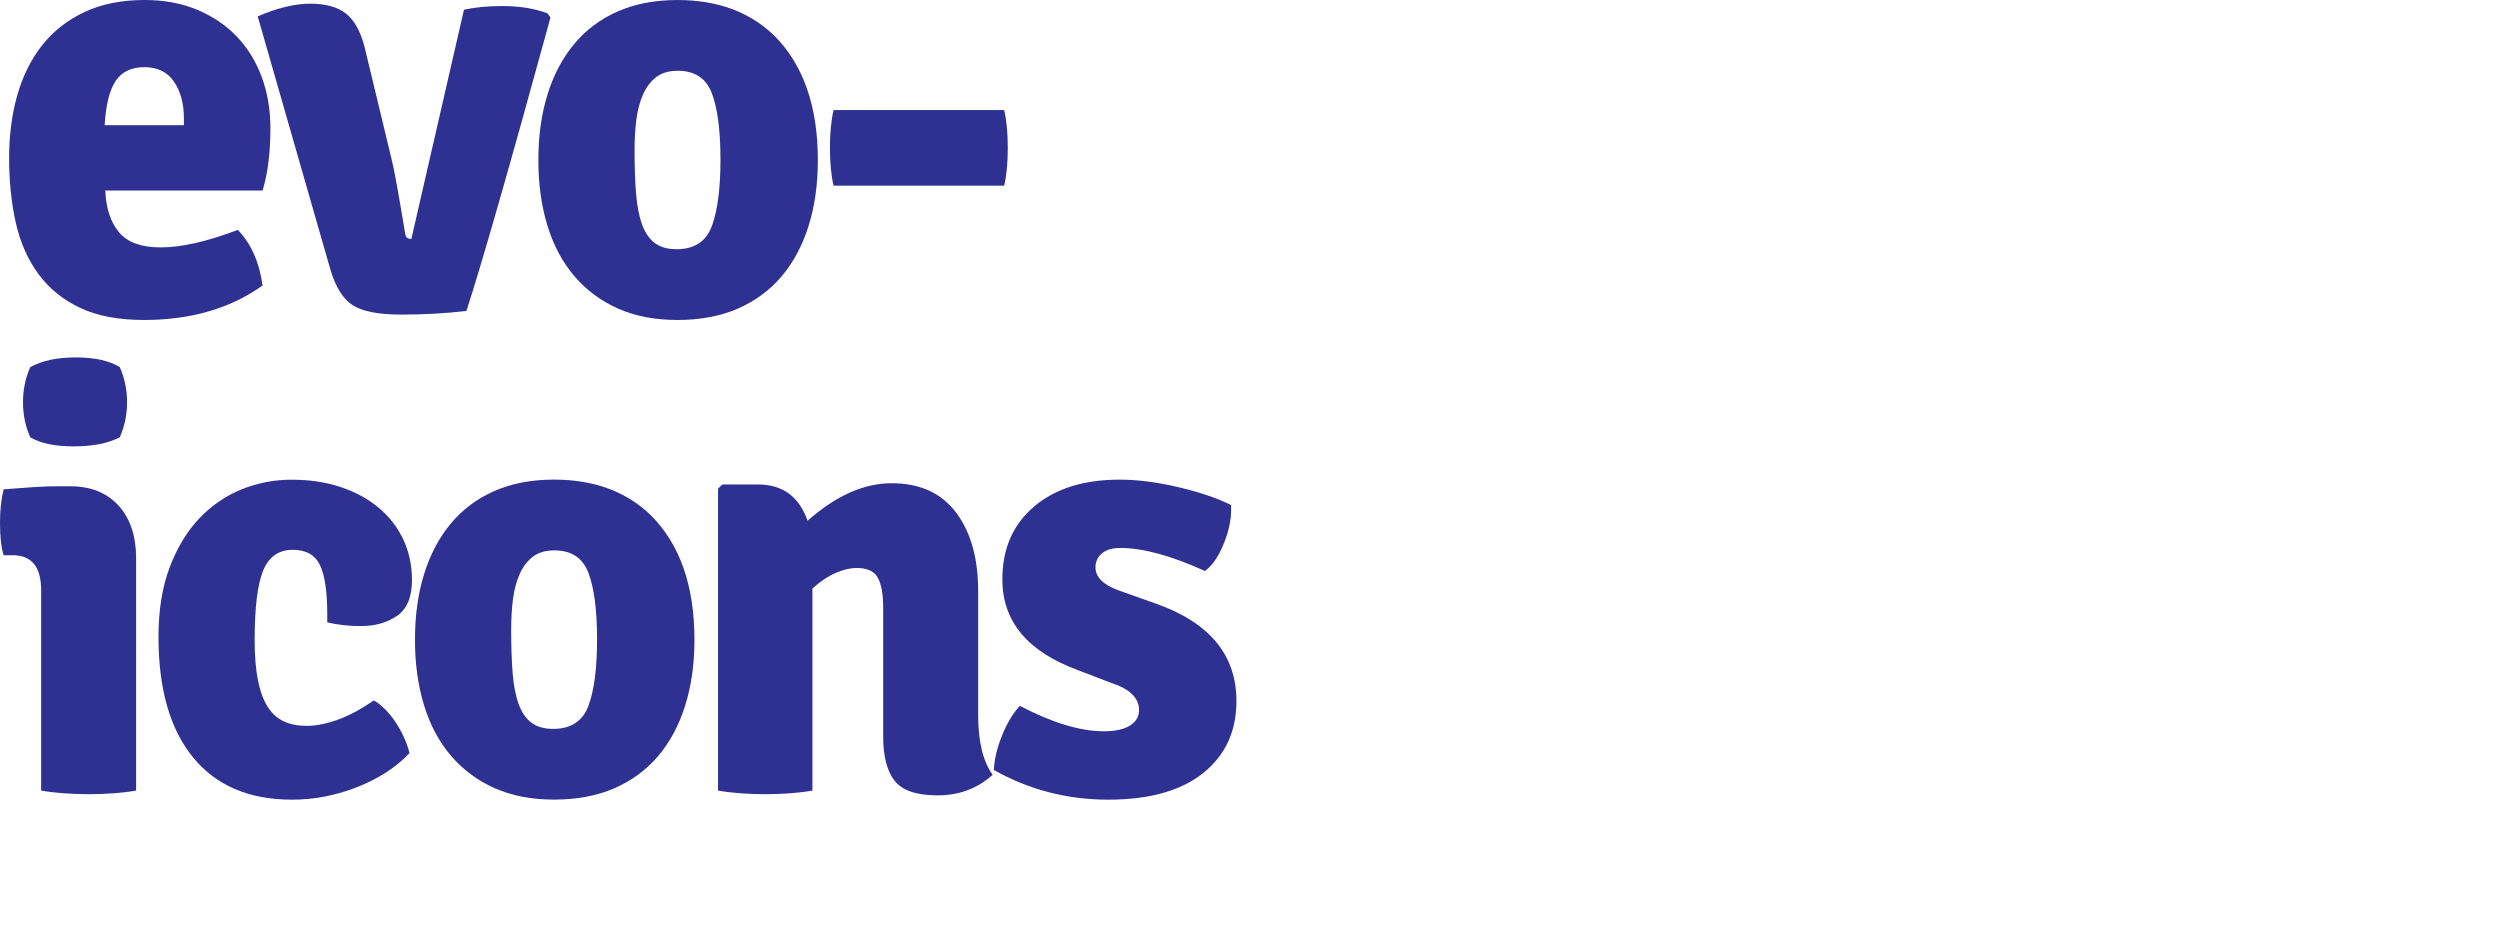 <?xml version="1.0" encoding="utf-8"?>
<!-- Generator: Adobe Illustrator 16.0.4, SVG Export Plug-In . SVG Version: 6.00 Build 0)  -->
<!DOCTYPE svg PUBLIC "-//W3C//DTD SVG 1.1//EN" "http://www.w3.org/Graphics/SVG/1.1/DTD/svg11.dtd">
<svg version="1.1" id="Layer_1" xmlns="http://www.w3.org/2000/svg" xmlns:xlink="http://www.w3.org/1999/xlink" x="0px" y="0px"
	 width="200px" height="75px" viewBox="0 0 200 75" enable-background="new 0 0 200 75" xml:space="preserve">
<g>
	<path fill="#2E3192" d="M21.006,15.242H8.422c0.064,1.438,0.434,2.555,1.108,3.35c0.674,0.8,1.785,1.2,3.327,1.2
		c0.771,0,1.665-0.108,2.677-0.326c1.011-0.22,2.176-0.579,3.493-1.074c1.062,1.095,1.72,2.58,1.978,4.449
		c-2.581,1.839-5.742,2.757-9.484,2.757c-2.032,0-3.737-0.319-5.106-0.966c-1.372-0.646-2.484-1.548-3.339-2.709
		c-0.854-1.163-1.461-2.535-1.815-4.115s-0.531-3.307-0.531-5.18c0-1.804,0.217-3.474,0.652-5.008
		c0.436-1.533,1.097-2.863,1.983-3.992c0.888-1.129,2.017-2.015,3.388-2.662C8.125,0.322,9.73,0,11.569,0
		c1.548,0,2.942,0.256,4.187,0.773c1.24,0.517,2.298,1.226,3.169,2.131c0.871,0.902,1.539,1.981,2.007,3.242
		c0.468,1.255,0.701,2.627,0.701,4.112C21.632,12.225,21.423,13.889,21.006,15.242z M8.373,10.017h6.34V9.484
		c0-1.192-0.266-2.176-0.793-2.951c-0.529-0.774-1.321-1.161-2.376-1.161c-1.025,0-1.786,0.363-2.282,1.088
		C8.766,7.185,8.47,8.374,8.373,10.017z"/>
	<path fill="#2E3192" d="M32.908,19.117l4.211-18.342c0.904-0.195,1.919-0.292,3.049-0.292c1.386,0,2.596,0.195,3.629,0.583
		l0.241,0.338c-3.291,12.002-5.534,19.827-6.725,23.471c-1.646,0.195-3.382,0.292-5.204,0.292c-1.823,0-3.12-0.251-3.896-0.752
		c-0.774-0.499-1.373-1.458-1.79-2.879L20.616,1.307c1.581-0.676,2.982-1.013,4.209-1.013c1.225,0,2.178,0.262,2.857,0.795
		c0.676,0.535,1.177,1.447,1.499,2.734l2.179,9.05c0.16,0.614,0.514,2.566,1.063,5.857C32.456,18.985,32.618,19.117,32.908,19.117z"
		/>
	<path fill="#2E3192" d="M61.943,2.855c2.324,2.322,3.485,5.646,3.485,9.969c0,1.936-0.251,3.694-0.75,5.275
		c-0.5,1.583-1.228,2.927-2.179,4.042c-0.952,1.111-2.121,1.965-3.509,2.564c-1.386,0.596-2.984,0.893-4.79,0.893
		c-1.808,0-3.396-0.307-4.768-0.918c-1.372-0.611-2.532-1.475-3.483-2.589c-0.952-1.112-1.67-2.459-2.154-4.042
		c-0.484-1.58-0.726-3.321-0.726-5.225c0-1.935,0.241-3.687,0.726-5.25c0.484-1.565,1.194-2.911,2.129-4.041
		c0.935-1.131,2.097-2.001,3.483-2.613c1.387-0.612,2.984-0.918,4.792-0.918C57.395,0.001,59.976,0.949,61.943,2.855z M54.225,5.662
		c-0.714,0-1.292,0.17-1.729,0.508c-0.44,0.337-0.788,0.797-1.048,1.38c-0.261,0.578-0.439,1.249-0.537,2.007
		c-0.098,0.759-0.146,1.573-0.146,2.444c0,1.355,0.041,2.524,0.121,3.509c0.082,0.983,0.244,1.806,0.488,2.468
		c0.243,0.659,0.584,1.154,1.023,1.473c0.438,0.324,1.015,0.486,1.73,0.486c1.429,0,2.371-0.622,2.827-1.863
		c0.454-1.241,0.683-3.009,0.683-5.299c0-2.321-0.229-4.09-0.683-5.3C56.499,6.268,55.589,5.662,54.225,5.662z"/>
	<path fill="#2E3192" d="M80.334,14.856H66.687c-0.194-0.807-0.292-1.815-0.292-3.026c0-1.208,0.098-2.215,0.292-3.024h13.646
		c0.193,0.809,0.29,1.816,0.29,3.024C80.623,13.042,80.526,14.05,80.334,14.856z"/>
	<path fill="#2E3192" d="M10.889,44.662v18.584c-0.549,0.098-1.144,0.17-1.791,0.217c-0.645,0.047-1.305,0.072-1.983,0.072
		c-0.677,0-1.347-0.025-2.008-0.072c-0.663-0.047-1.267-0.119-1.816-0.217v-16.02c0-1.873-0.757-2.807-2.273-2.807H0.293
		C0.098,43.808,0,42.953,0,41.856c0-1.065,0.098-1.97,0.293-2.712c0.836-0.064,1.612-0.12,2.321-0.169
		c0.709-0.048,1.356-0.073,1.935-0.073h1.066c1.646,0,2.936,0.518,3.873,1.551C10.422,41.482,10.889,42.887,10.889,44.662z
		 M2.42,29.369c0.936-0.516,2.146-0.776,3.631-0.776c1.516,0,2.693,0.26,3.532,0.776c0.387,0.87,0.582,1.806,0.582,2.806
		s-0.194,1.936-0.582,2.807c-0.937,0.485-2.162,0.728-3.678,0.728c-1.518,0-2.678-0.243-3.485-0.728
		c-0.387-0.871-0.58-1.807-0.58-2.807S2.033,30.239,2.42,29.369z"/>
	<path fill="#2E3192" d="M26.181,49.789v-0.627c0-1.807-0.192-3.123-0.58-3.945c-0.389-0.822-1.114-1.231-2.178-1.231
		c-1.131,0-1.92,0.556-2.373,1.668c-0.452,1.114-0.677,2.96-0.677,5.541c0,1.293,0.089,2.373,0.266,3.242
		c0.178,0.873,0.436,1.574,0.776,2.105c0.337,0.533,0.766,0.92,1.283,1.162c0.514,0.244,1.128,0.365,1.837,0.365
		c0.741,0,1.564-0.162,2.468-0.486c0.903-0.32,1.87-0.838,2.904-1.549c0.291,0.162,0.589,0.396,0.895,0.703
		c0.306,0.309,0.588,0.654,0.848,1.039c0.257,0.389,0.484,0.801,0.677,1.236c0.194,0.436,0.34,0.846,0.435,1.234
		c-1.064,1.131-2.452,2.031-4.162,2.711c-1.71,0.676-3.453,1.016-5.226,1.016c-3.453,0-6.097-1.129-7.937-3.389
		c-1.84-2.26-2.758-5.471-2.758-9.631c0-2.128,0.297-3.984,0.894-5.563c0.597-1.58,1.388-2.889,2.373-3.922
		c0.982-1.029,2.111-1.805,3.388-2.322c1.272-0.514,2.604-0.771,3.991-0.771c1.418,0,2.717,0.191,3.896,0.578
		c1.177,0.387,2.192,0.938,3.048,1.646c0.854,0.711,1.518,1.557,1.985,2.541s0.702,2.074,0.702,3.268
		c0,1.355-0.396,2.307-1.186,2.856c-0.792,0.547-1.767,0.823-2.928,0.823C27.875,50.082,26.988,49.984,26.181,49.789z"/>
	<path fill="#2E3192" d="M52.072,41.225c2.323,2.321,3.485,5.646,3.485,9.968c0,1.938-0.251,3.695-0.75,5.275
		c-0.5,1.584-1.228,2.928-2.178,4.043c-0.953,1.111-2.122,1.967-3.51,2.561c-1.386,0.598-2.984,0.896-4.79,0.896
		c-1.807,0-3.396-0.307-4.768-0.92c-1.372-0.611-2.533-1.477-3.483-2.588c-0.953-1.115-1.67-2.459-2.154-4.041
		c-0.484-1.58-0.726-3.32-0.726-5.229c0-1.934,0.241-3.684,0.726-5.25c0.484-1.564,1.193-2.911,2.129-4.041
		c0.935-1.129,2.097-2,3.483-2.613c1.388-0.613,2.985-0.918,4.792-0.918C47.523,38.371,50.105,39.32,52.072,41.225z M44.354,44.031
		c-0.715,0-1.292,0.172-1.73,0.508c-0.44,0.342-0.788,0.799-1.048,1.381c-0.261,0.58-0.439,1.25-0.537,2.01
		c-0.098,0.757-0.146,1.57-0.146,2.443c0,1.354,0.041,2.524,0.121,3.506c0.082,0.984,0.244,1.809,0.489,2.471
		c0.243,0.66,0.583,1.152,1.023,1.475c0.438,0.322,1.015,0.486,1.73,0.486c1.428,0,2.371-0.625,2.826-1.863
		c0.455-1.24,0.683-3.01,0.683-5.301c0-2.323-0.229-4.088-0.683-5.298C46.628,44.636,45.718,44.031,44.354,44.031z"/>
	<path fill="#2E3192" d="M78.253,47.273v9.92c0,2.129,0.387,3.73,1.161,4.791c-1.226,1.1-2.693,1.646-4.403,1.646
		c-1.678,0-2.824-0.387-3.436-1.162c-0.613-0.771-0.92-1.951-0.92-3.531V48.628c0-1.099-0.145-1.902-0.436-2.418
		c-0.291-0.519-0.855-0.773-1.694-0.773c-0.482,0-1.031,0.126-1.645,0.386c-0.612,0.259-1.242,0.677-1.886,1.257v16.165
		c-0.549,0.098-1.146,0.17-1.791,0.219c-0.645,0.047-1.307,0.072-1.984,0.072c-0.677,0-1.339-0.025-1.983-0.072
		c-0.646-0.049-1.243-0.121-1.792-0.219V39.096l0.338-0.339h2.855c1.967,0,3.292,0.967,3.969,2.904c2.258-2,4.5-3.003,6.727-3.003
		c2.257,0,3.976,0.783,5.153,2.347C77.663,42.571,78.253,44.662,78.253,47.273z"/>
	<path fill="#2E3192" d="M79.51,61.6c0.03-0.838,0.25-1.76,0.653-2.758c0.403-1,0.879-1.791,1.429-2.373
		c2.579,1.354,4.823,2.033,6.727,2.033c0.902,0,1.597-0.154,2.081-0.459c0.482-0.307,0.725-0.721,0.725-1.236
		c0-0.965-0.744-1.693-2.226-2.174l-2.66-1.02c-4.035-1.48-6.051-3.903-6.051-7.261c0-2.449,0.846-4.394,2.541-5.831
		c1.694-1.436,3.975-2.15,6.849-2.15c1.418,0,2.983,0.198,4.693,0.604c1.71,0.402,3.114,0.879,4.21,1.428
		c0.063,0.905-0.113,1.895-0.533,2.977c-0.421,1.082-0.938,1.847-1.55,2.3c-2.708-1.228-4.968-1.843-6.775-1.843
		c-0.645,0-1.137,0.148-1.475,0.438c-0.339,0.292-0.509,0.664-0.509,1.116c0,0.771,0.613,1.387,1.84,1.838l3.001,1.063
		c4.289,1.517,6.435,4.112,6.435,7.79c0,2.422-0.888,4.342-2.661,5.762c-1.774,1.418-4.308,2.129-7.598,2.129
		S82.317,63.178,79.51,61.6z"/>
</g>
</svg>
